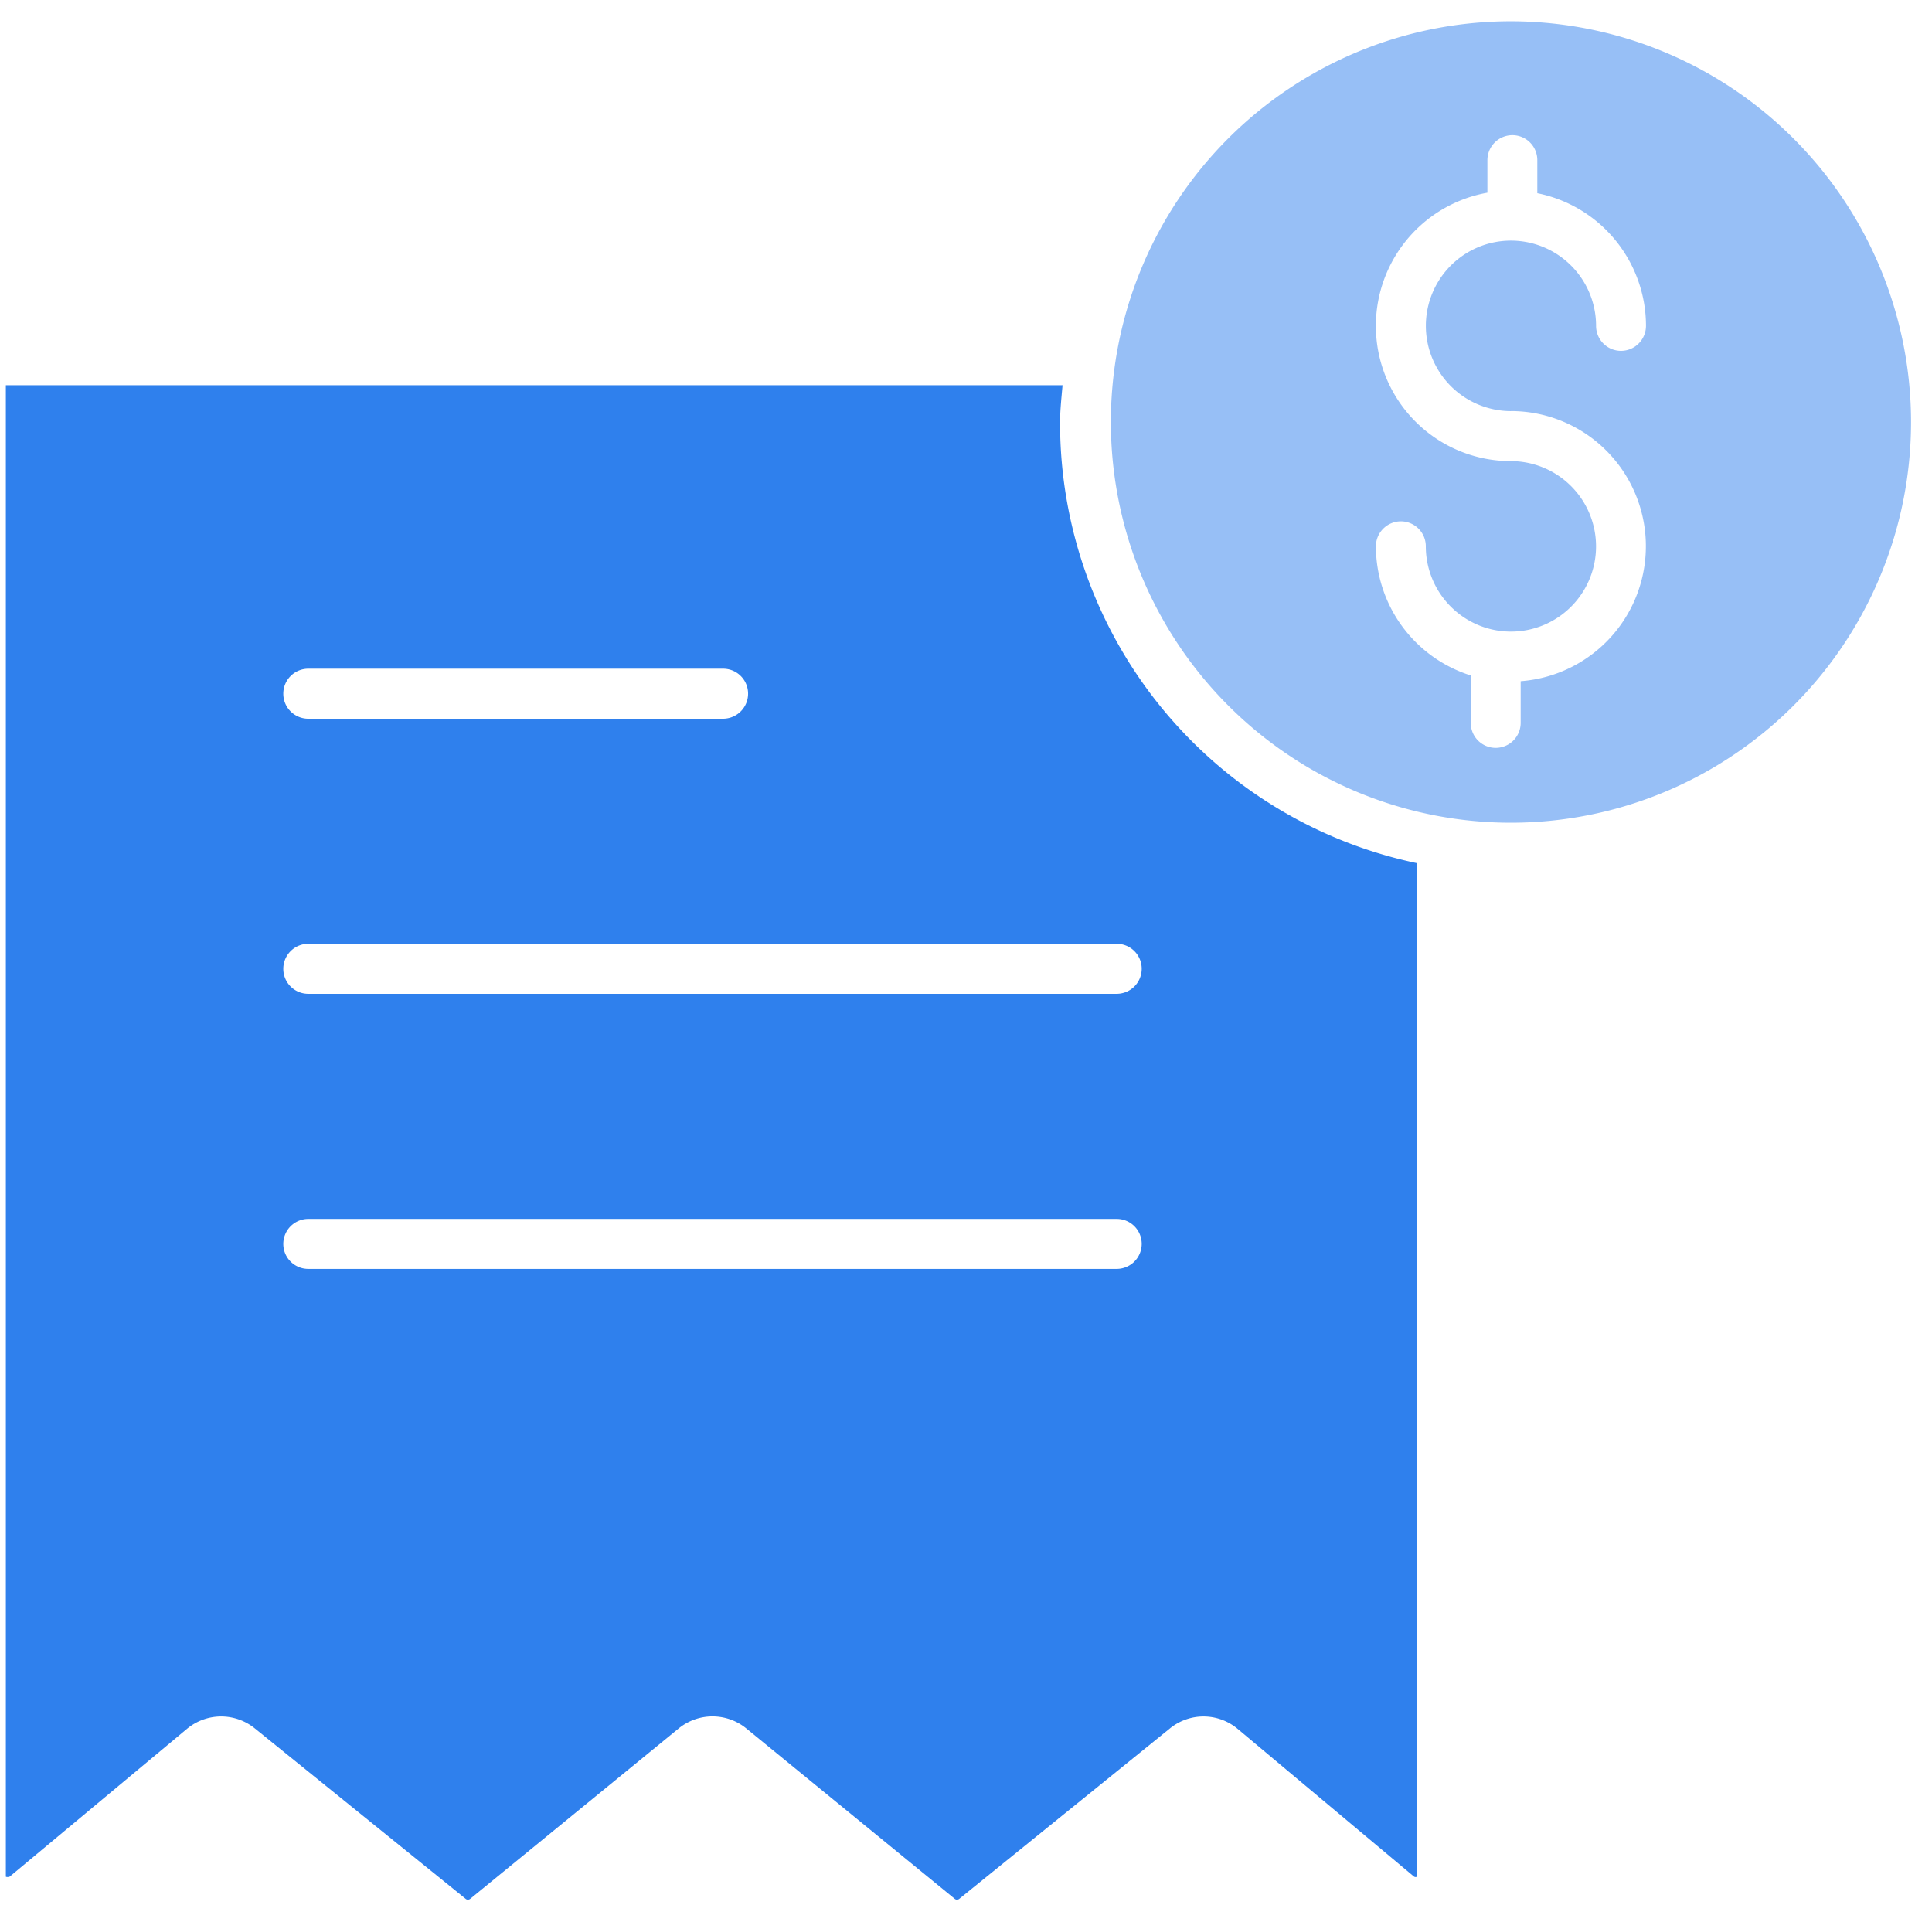 <svg width="72" height="71" fill="none" xmlns="http://www.w3.org/2000/svg"><path d="M39.506 15.756c0-.481.052-.933.092-1.4H.218v55.58c0 .015.11.027.152-.008l6.605-5.506a1.992 1.992 0 012.5-.028l7.888 6.376a.136.136 0 00.162-.009l7.776-6.355a1.994 1.994 0 012.492-.009l7.797 6.373a.133.133 0 00.16-.008l7.861-6.359a1.982 1.982 0 012.493.01l6.586 5.516c.042.035.104.023.104.008V32.164a16.734 16.734 0 01-9.55-5.843 16.78 16.78 0 01-3.738-10.565zM11.488 24.92h15.461a.93.93 0 01.93.932.933.933 0 01-.93.932H11.488a.93.93 0 01-.93-.932.932.932 0 01.93-.932zm30.13 22.367h-30.13a.93.93 0 01-.93-.932.932.932 0 01.93-.931h30.13a.93.93 0 01.93.931.933.933 0 01-.93.932zm0-10.251h-30.13a.93.93 0 01-.93-.932.932.932 0 01.93-.932h30.13a.93.93 0 01.93.932.933.933 0 01-.93.932z" fill="#2F80ED"/><path d="M56.308.793c-2.949 0-5.831.876-8.283 2.516a14.928 14.928 0 00-5.492 6.702 14.955 14.955 0 003.232 16.274 14.89 14.89 0 0016.25 3.237 14.915 14.915 0 006.69-5.5 14.949 14.949 0 002.514-8.296A14.961 14.961 0 0066.847 5.17 14.915 14.915 0 0056.308.793zm0 14.526c1.303 0 2.555.507 3.493 1.413a5.044 5.044 0 01-3.13 8.654v1.553a.933.933 0 01-.93.932.93.93 0 01-.93-.932v-1.767a5.054 5.054 0 01-3.535-4.813.933.933 0 01.93-.931.93.93 0 01.93.932 3.18 3.18 0 001.958 2.935 3.167 3.167 0 003.457-.688 3.178 3.178 0 00-2.243-5.423 5.027 5.027 0 01-3.4-1.323 5.043 5.043 0 012.523-8.68V5.969a.933.933 0 01.93-.932.93.93 0 01.93.932V7.2a5.04 5.04 0 012.907 1.748 5.053 5.053 0 011.143 3.196.933.933 0 01-.93.931.93.93 0 01-.93-.931 3.18 3.18 0 00-1.96-2.935 3.167 3.167 0 00-3.456.689 3.179 3.179 0 002.243 5.423z" fill="#97BFF6"/></svg>